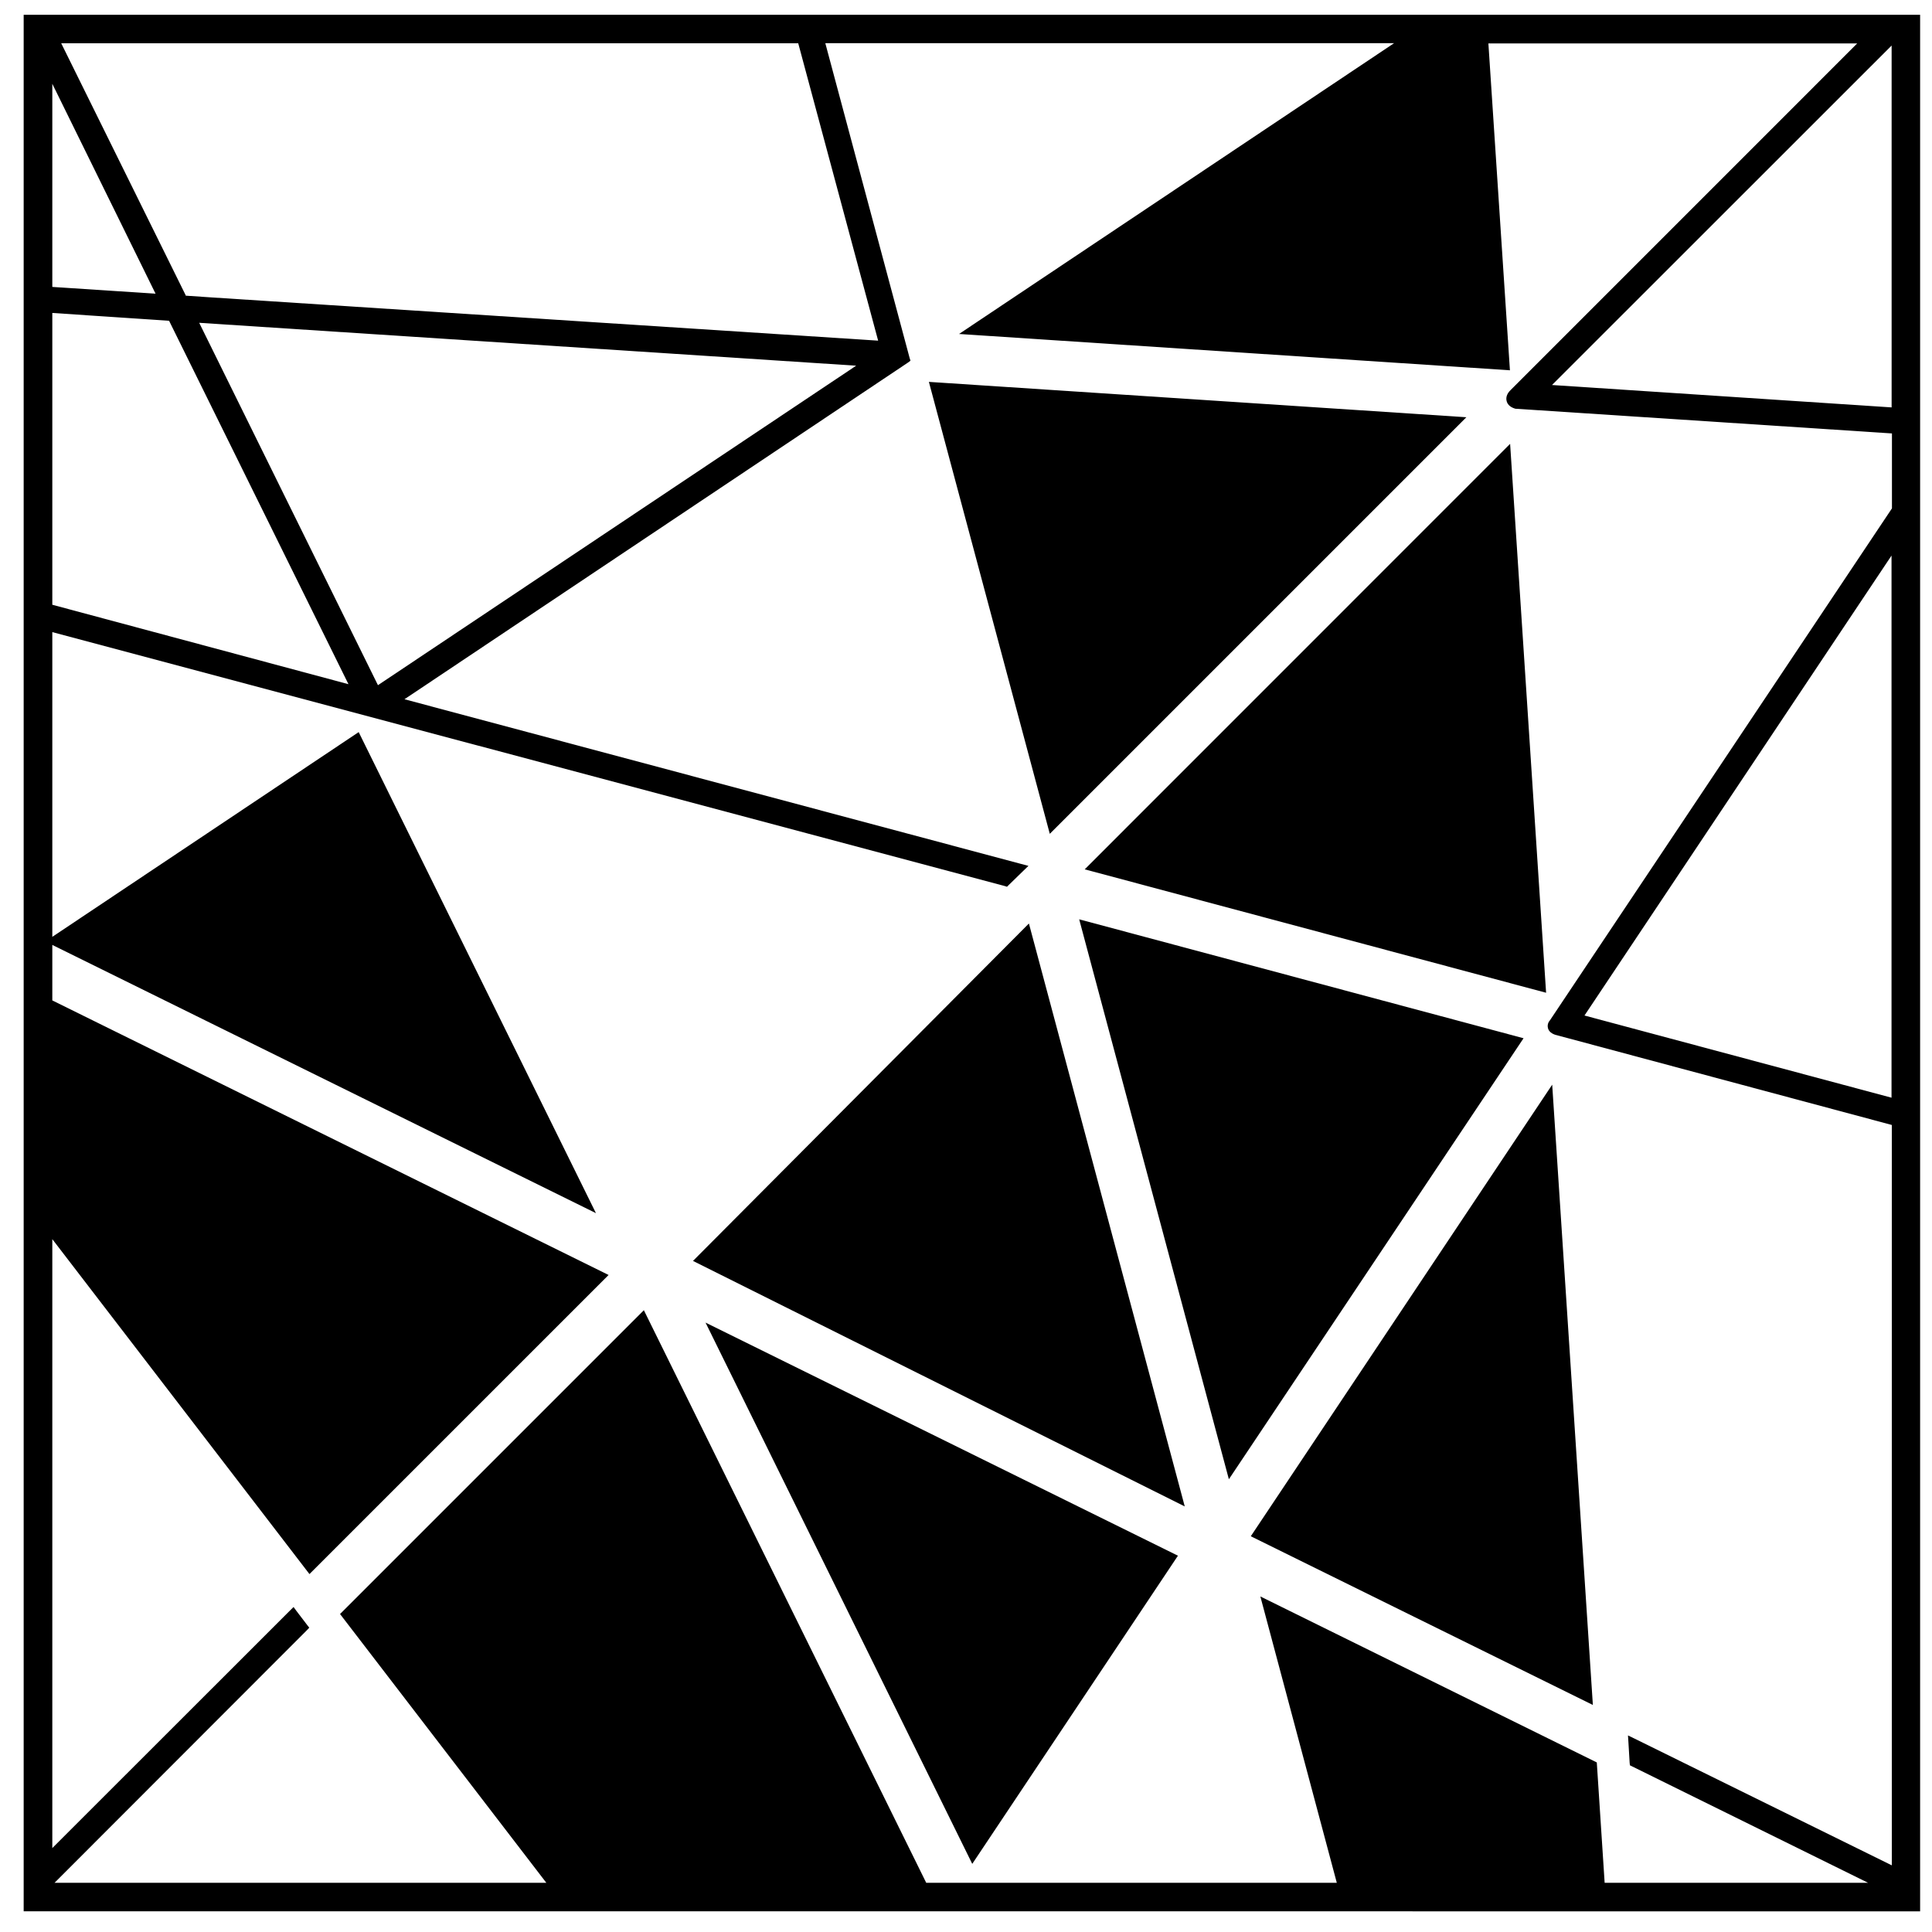 <?xml version="1.0" encoding="utf-8"?>
<!-- Generator: Adobe Illustrator 16.0.0, SVG Export Plug-In . SVG Version: 6.00 Build 0)  -->
<!DOCTYPE svg PUBLIC "-//W3C//DTD SVG 1.1//EN" "http://www.w3.org/Graphics/SVG/1.1/DTD/svg11.dtd">
<svg version="1.1" id="Layer_1" xmlns="http://www.w3.org/2000/svg" xmlns:xlink="http://www.w3.org/1999/xlink" x="0px" y="0px"
	 width="40.812px" height="40.812px" viewBox="0 0 40.812 40.812" enable-background="new 0 0 40.812 40.812" xml:space="preserve">
<g>
	<path fill="#000000" d="M1.105,26.176v12.863l5.021-5.018l0.075-0.074l0.062,0.084l0.222,0.291l0.048,0.062l-0.056,0.059
		l-5.325,5.33h10.389l-4.358-5.678l6.418-6.418l5.965,12.096h0.045h8.628l-1.615-6.049l7.107,3.506l0.166,2.543h0.006h5.559
		l-4.984-2.459l-0.047-0.023l-0.006-0.053l-0.025-0.422l-0.01-0.156l0.141,0.068l5.432,2.676V23.764l-7.113-1.906
		c-0.107-0.035-0.143-0.104-0.15-0.137c-0.009-0.035-0.016-0.104,0.043-0.17l7.223-10.812V9.156L32.01,8.634
		c-0.137-0.039-0.174-0.119-0.184-0.165c-0.012-0.046-0.014-0.137,0.086-0.231l7.32-7.321h-7.791l0.455,6.905L20.259,7.055
		l9.19-6.143H17.434l1.78,6.646l0.019,0.062L19.179,7.66L8.544,14.771l13.027,3.479l0.154,0.041l-0.115,0.111l-0.301,0.293
		l-0.037,0.037l-0.05-0.016L1.105,13.353v6.437l6.472-4.325l5.012,10.162L1.105,19.961v1.127v0.045l11.751,5.8l-6.319,6.318
		L1.105,26.176z M3.286,6.204L1.105,1.77v4.291L3.286,6.204z M4.208,6.819l3.776,7.655l10.102-6.749L4.208,6.819z M3.582,6.797
		l-0.01-0.021H3.568L1.105,6.611v6.164l6.256,1.678L3.582,6.797z M18.55,7.196l-1.688-6.282H1.293l2.624,5.312l0.008,0.02
		l0.562,0.038L18.55,7.196z M39.959,8.606V0.962l-7.174,7.171L39.959,8.606z M33.471,21.452l6.486,1.736V11.736L33.471,21.452z
		 M40.561,0.312v0.091v39.88v0.092h-0.09H0.592H0.5v-0.092V0.403V0.312h0.092H40.47H40.561z M22.797,19.42l3.162,11.828l6.225-9.316
		L22.797,19.42z M33.648,36.016l-0.859-13.103l-6.367,9.539L33.648,36.016z M20.538,39.373l4.345-6.51l-9.979-4.924L20.538,39.373z
		 M32.66,20.971L31.9,9.376l-8.986,8.988L32.66,20.971z M21.735,19.508l-7.096,7.128l10.388,5.186L21.735,19.508z M22.176,17.614
		l-2.554-9.547l11.354,0.747L22.176,17.614z"/>
</g>
</svg>
